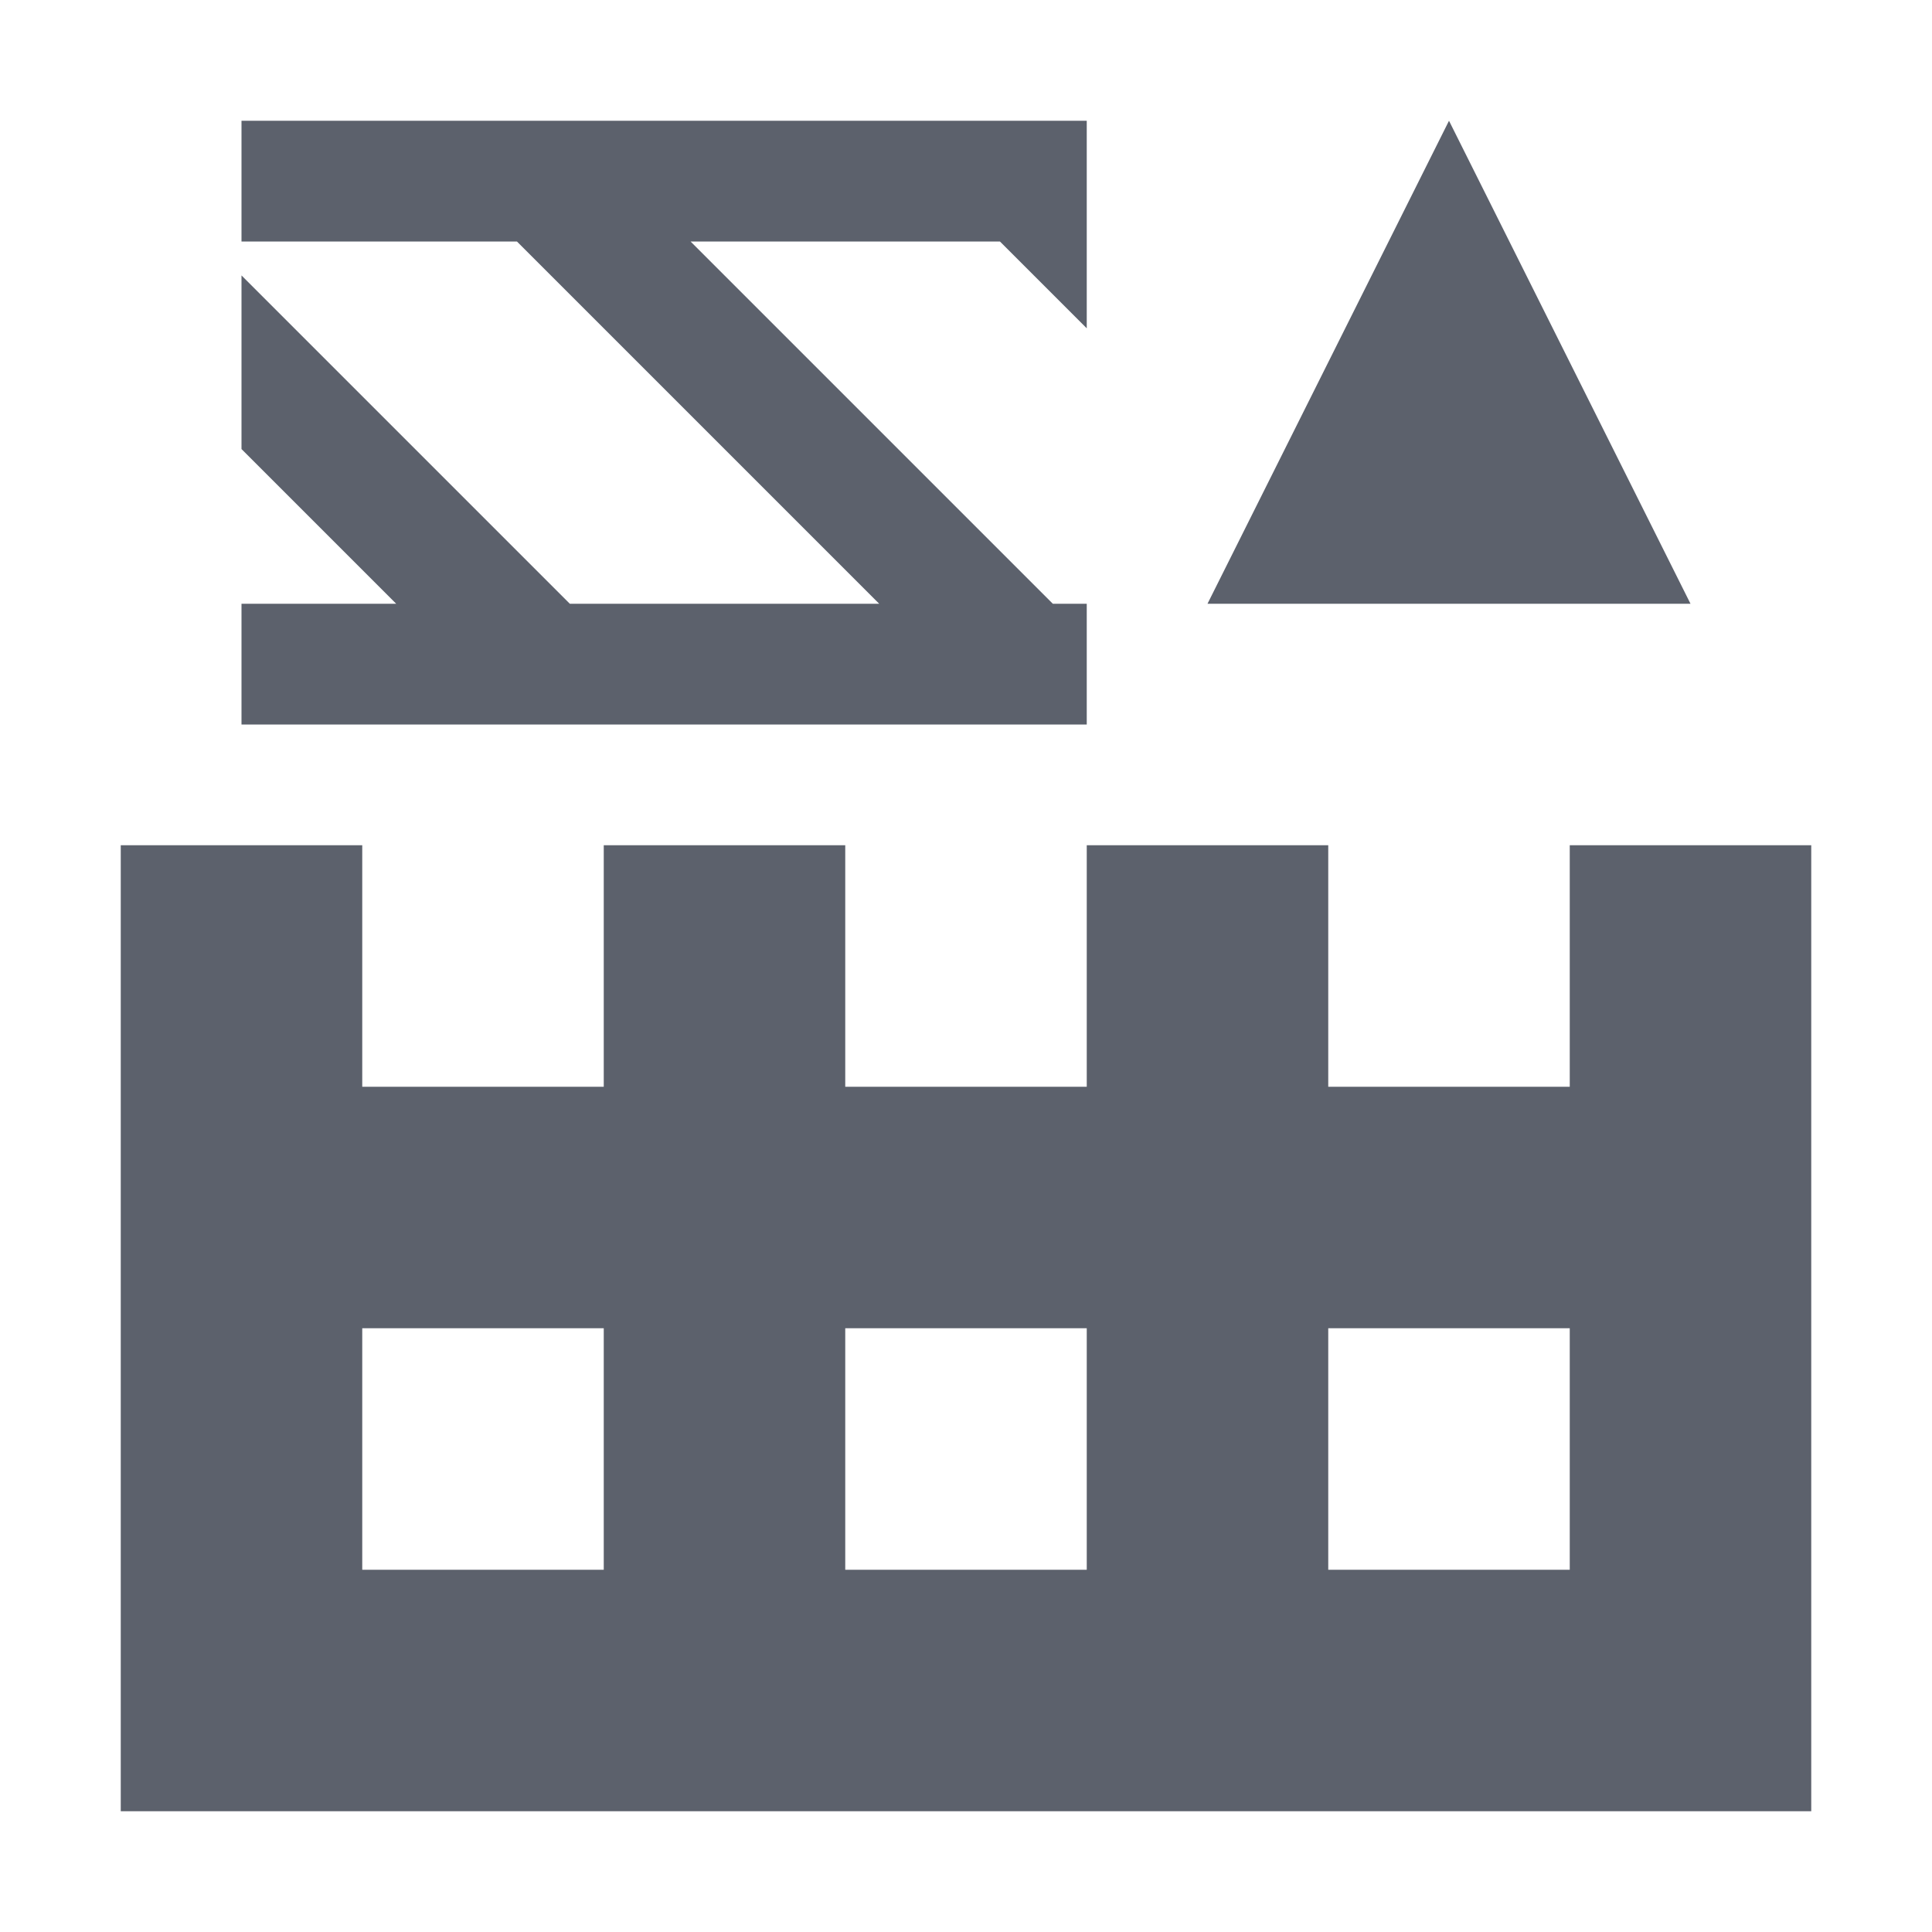 <?xml version="1.0" encoding="UTF-8" standalone="no"?>
<!--Created with Inkscape (http://www.inkscape.org/)-->
<svg id="svg3049" xmlns:rdf="http://www.w3.org/1999/02/22-rdf-syntax-ns#" xmlns="http://www.w3.org/2000/svg" height="16" width="16" version="1.1" xmlns:cc="http://creativecommons.org/ns#" xmlns:dc="http://purl.org/dc/elements/1.1/">
 <defs id="defs3051">
 </defs>
 <g id="layer1" transform="translate(-421.71 -531.79)">
  <path id="rect6699-7-6-4-5" opacity="1" fill="#5c616c" style="fill:#5c616c" d="m422.71 538.79h2v2h2v-2h2v2h2v-2h2v2h2v-2h2v8h-14v-8zm1-6h7v1.719l-0.719-0.719h-2.562l0.281 0.281 1 1 1.719 1.719h0.281v1h-7v-1h1.281l-0.281-0.281-1-1v-1.438l1 1 1.719 1.719h2.562l-0.281-0.281-1-1-1.719-1.719h-2.281v-1zm1 10v2h2v-2h-2zm4 0v2h2v-2h-2zm3-6 2-4 2 4h-4zm1 6v2h2v-2h-2z"/>
 </g>
</svg>
